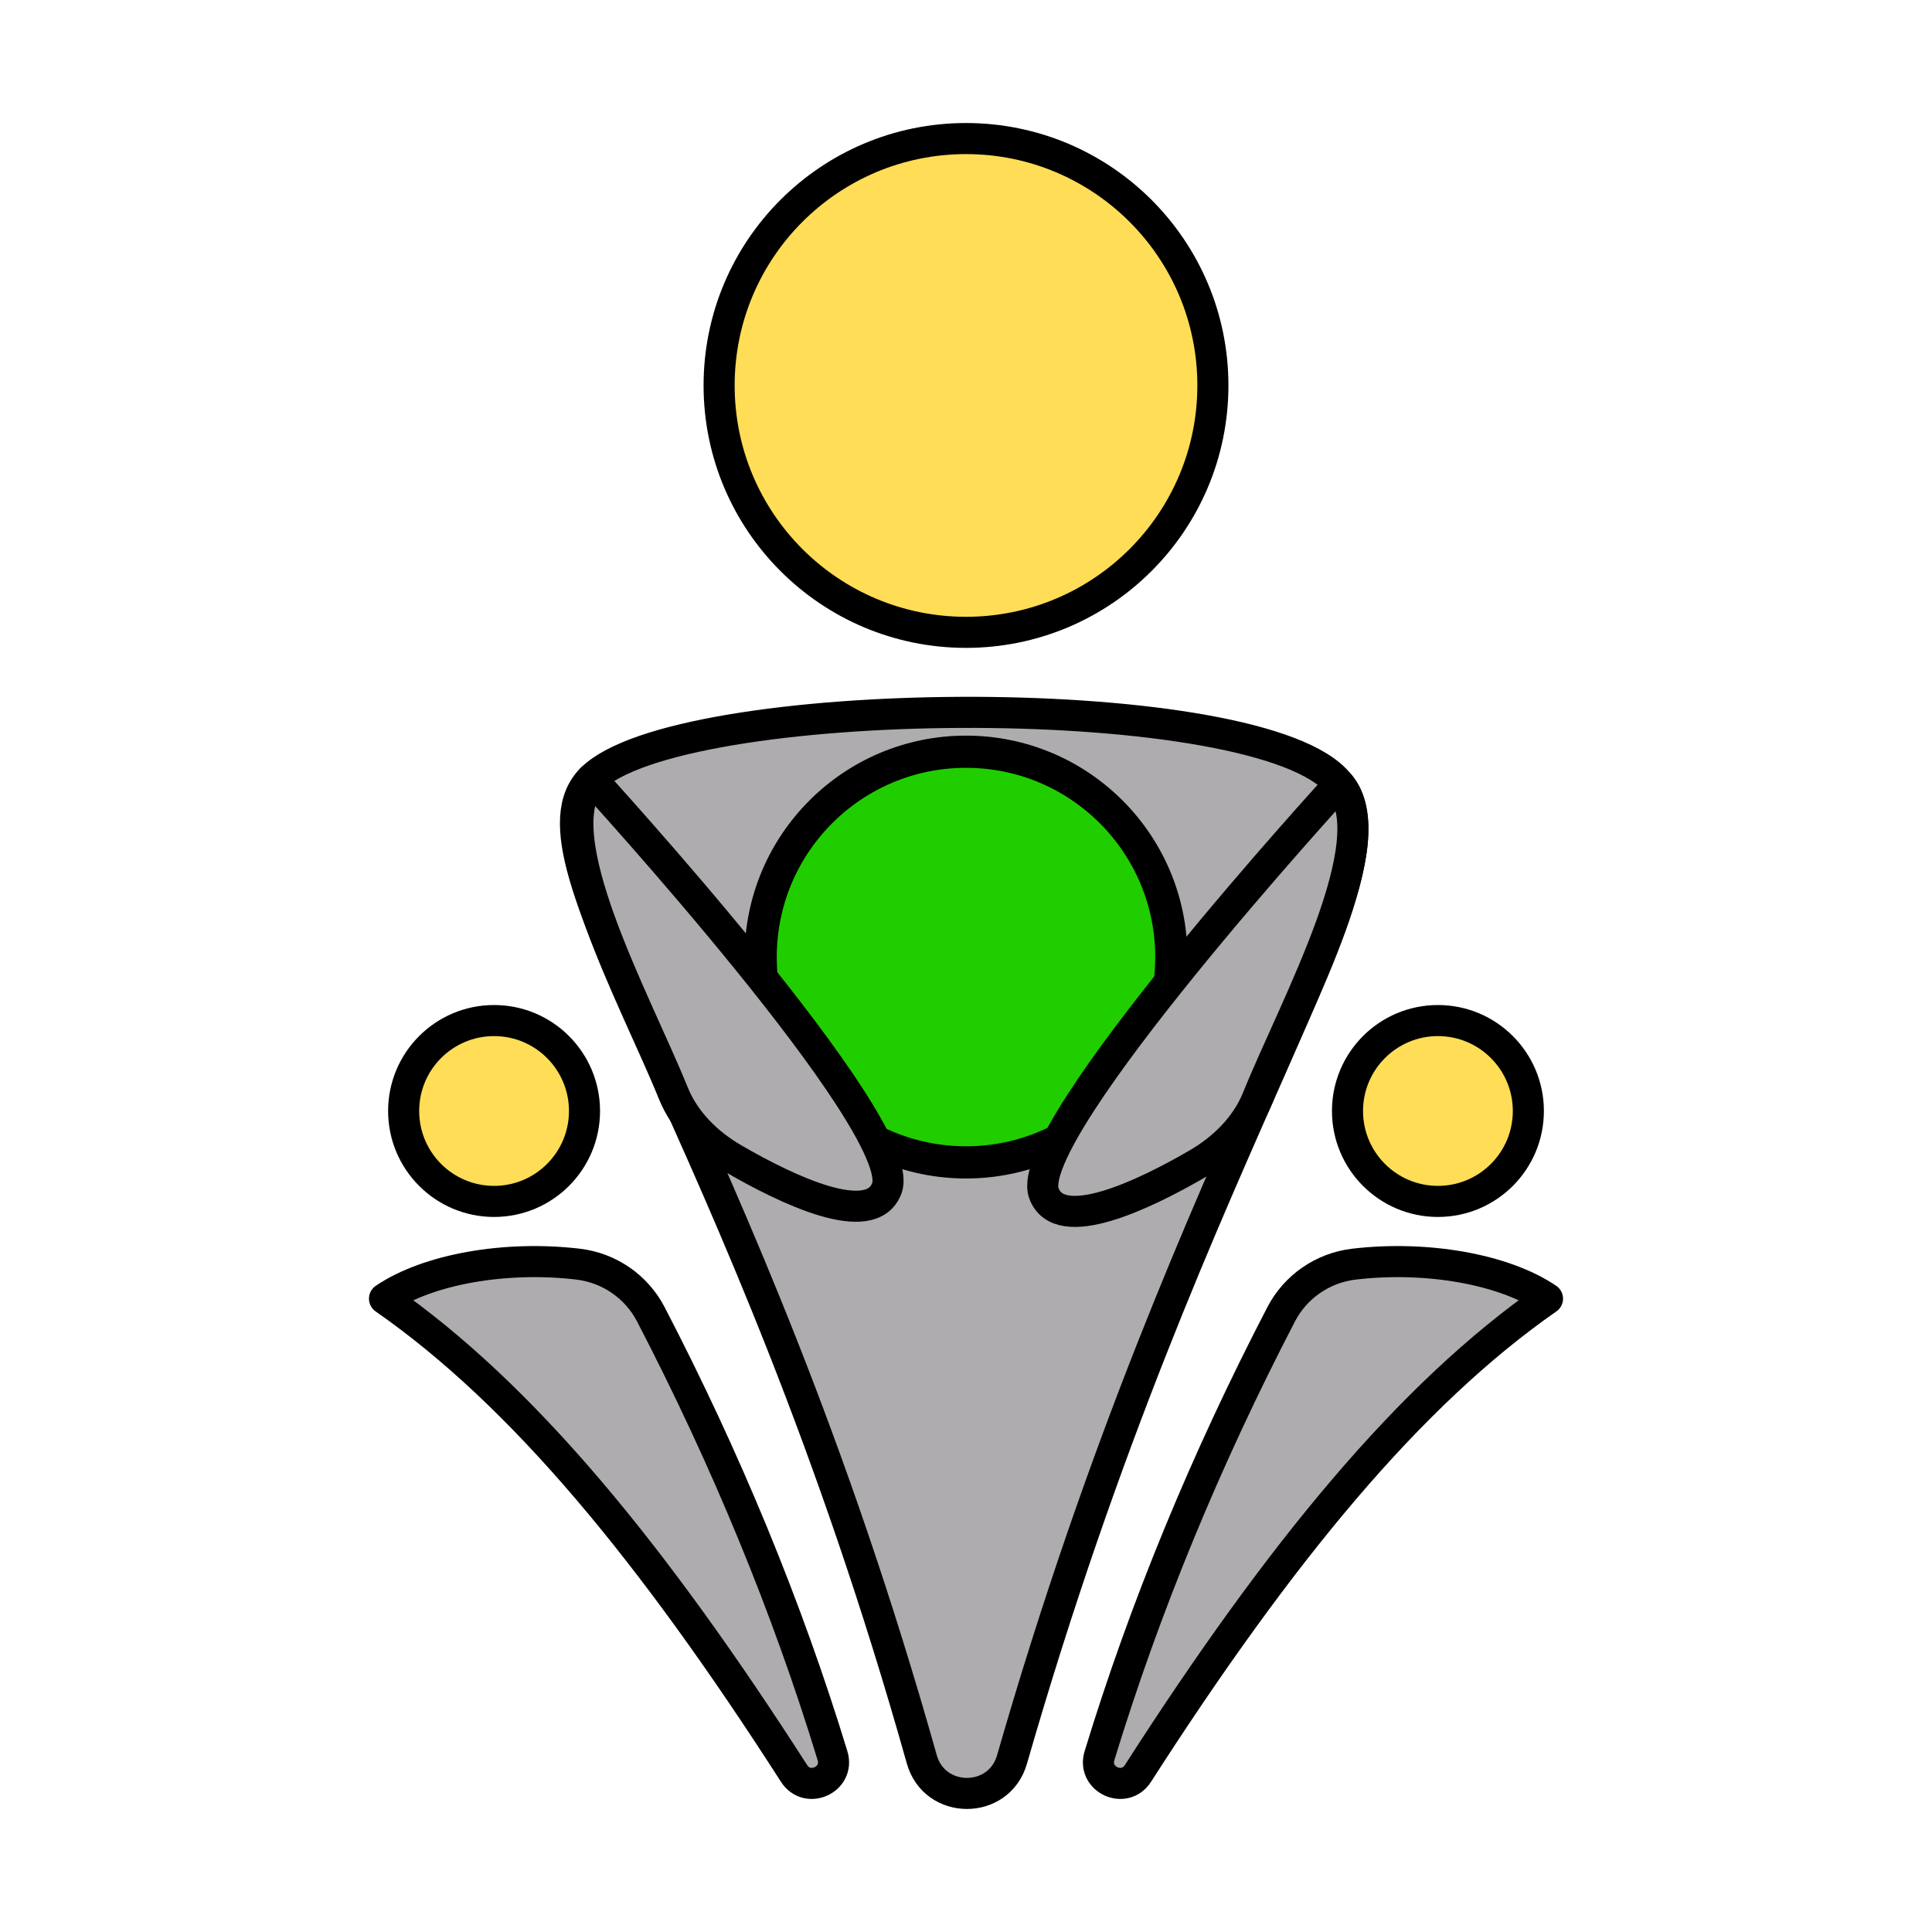 <?xml version="1.0" encoding="UTF-8"?>
<svg id="Layer_1" data-name="Layer 1" xmlns="http://www.w3.org/2000/svg" viewBox="0 0 1080 1080">
  <defs>
    <style>
      .cls-1 {
        fill: #20ce00;
        stroke-width: 18px;
      }

      .cls-1, .cls-2, .cls-3 {
        stroke: #000;
        stroke-linecap: round;
        stroke-linejoin: round;
      }

      .cls-2 {
        fill: #ffdd56;
      }

      .cls-2, .cls-3 {
        stroke-width: 17.37px;
      }

      .cls-3 {
        fill: #afacb0;
      }
    </style>
  </defs>
  <path class="cls-3" d="M330.71,435.45c48.07-48.07,364.07-51.21,415.28,0,47.21,47.21-77.67,191.6-180.28,548.15-7.29,25.33-43.29,25.23-50.43-.15-100.7-357.95-228.89-503.69-184.57-548.01Z"/>
  <circle class="cls-2" cx="540" cy="215.47" r="138.01"/>
  <circle class="cls-1" cx="540" cy="535" r="114.78"/>
  <g>
    <path class="cls-3" d="M614.62,981.47c25.3-83,59.6-165.97,101.55-246.75,8.06-15.51,23.3-26,40.65-28.05,40.43-4.79,83.73,2.7,108.24,19.29-77.03,53.67-149.44,141.56-228.95,265.41-7.49,11.67-25.54,3.36-21.49-9.9Z"/>
    <circle class="cls-2" cx="803.81" cy="621.05" r="50.55"/>
  </g>
  <g>
    <path class="cls-3" d="M465.38,981.47c-25.3-83-59.6-165.97-101.55-246.75-8.06-15.51-23.3-26-40.65-28.05-40.43-4.79-83.73,2.7-108.24,19.29,77.03,53.67,149.44,141.56,228.95,265.41,7.49,11.67,25.54,3.36,21.49-9.9Z"/>
    <circle class="cls-2" cx="276.19" cy="621.05" r="50.55"/>
  </g>
  <path class="cls-3" d="M330.71,435.45s177.65,193.91,165.08,228.65c-8.62,23.84-56.48.62-85.64-16.29-14.72-8.54-27.39-20.96-33.76-36.73-21.02-52.01-72.76-145.06-45.68-175.63Z"/>
  <path class="cls-3" d="M748.61,438.34s-177.65,193.91-165.08,228.65c8.62,23.84,56.48.62,85.64-16.29,14.72-8.54,27.39-20.96,33.76-36.73,21.02-52.01,72.76-145.06,45.68-175.63Z"/>
</svg>